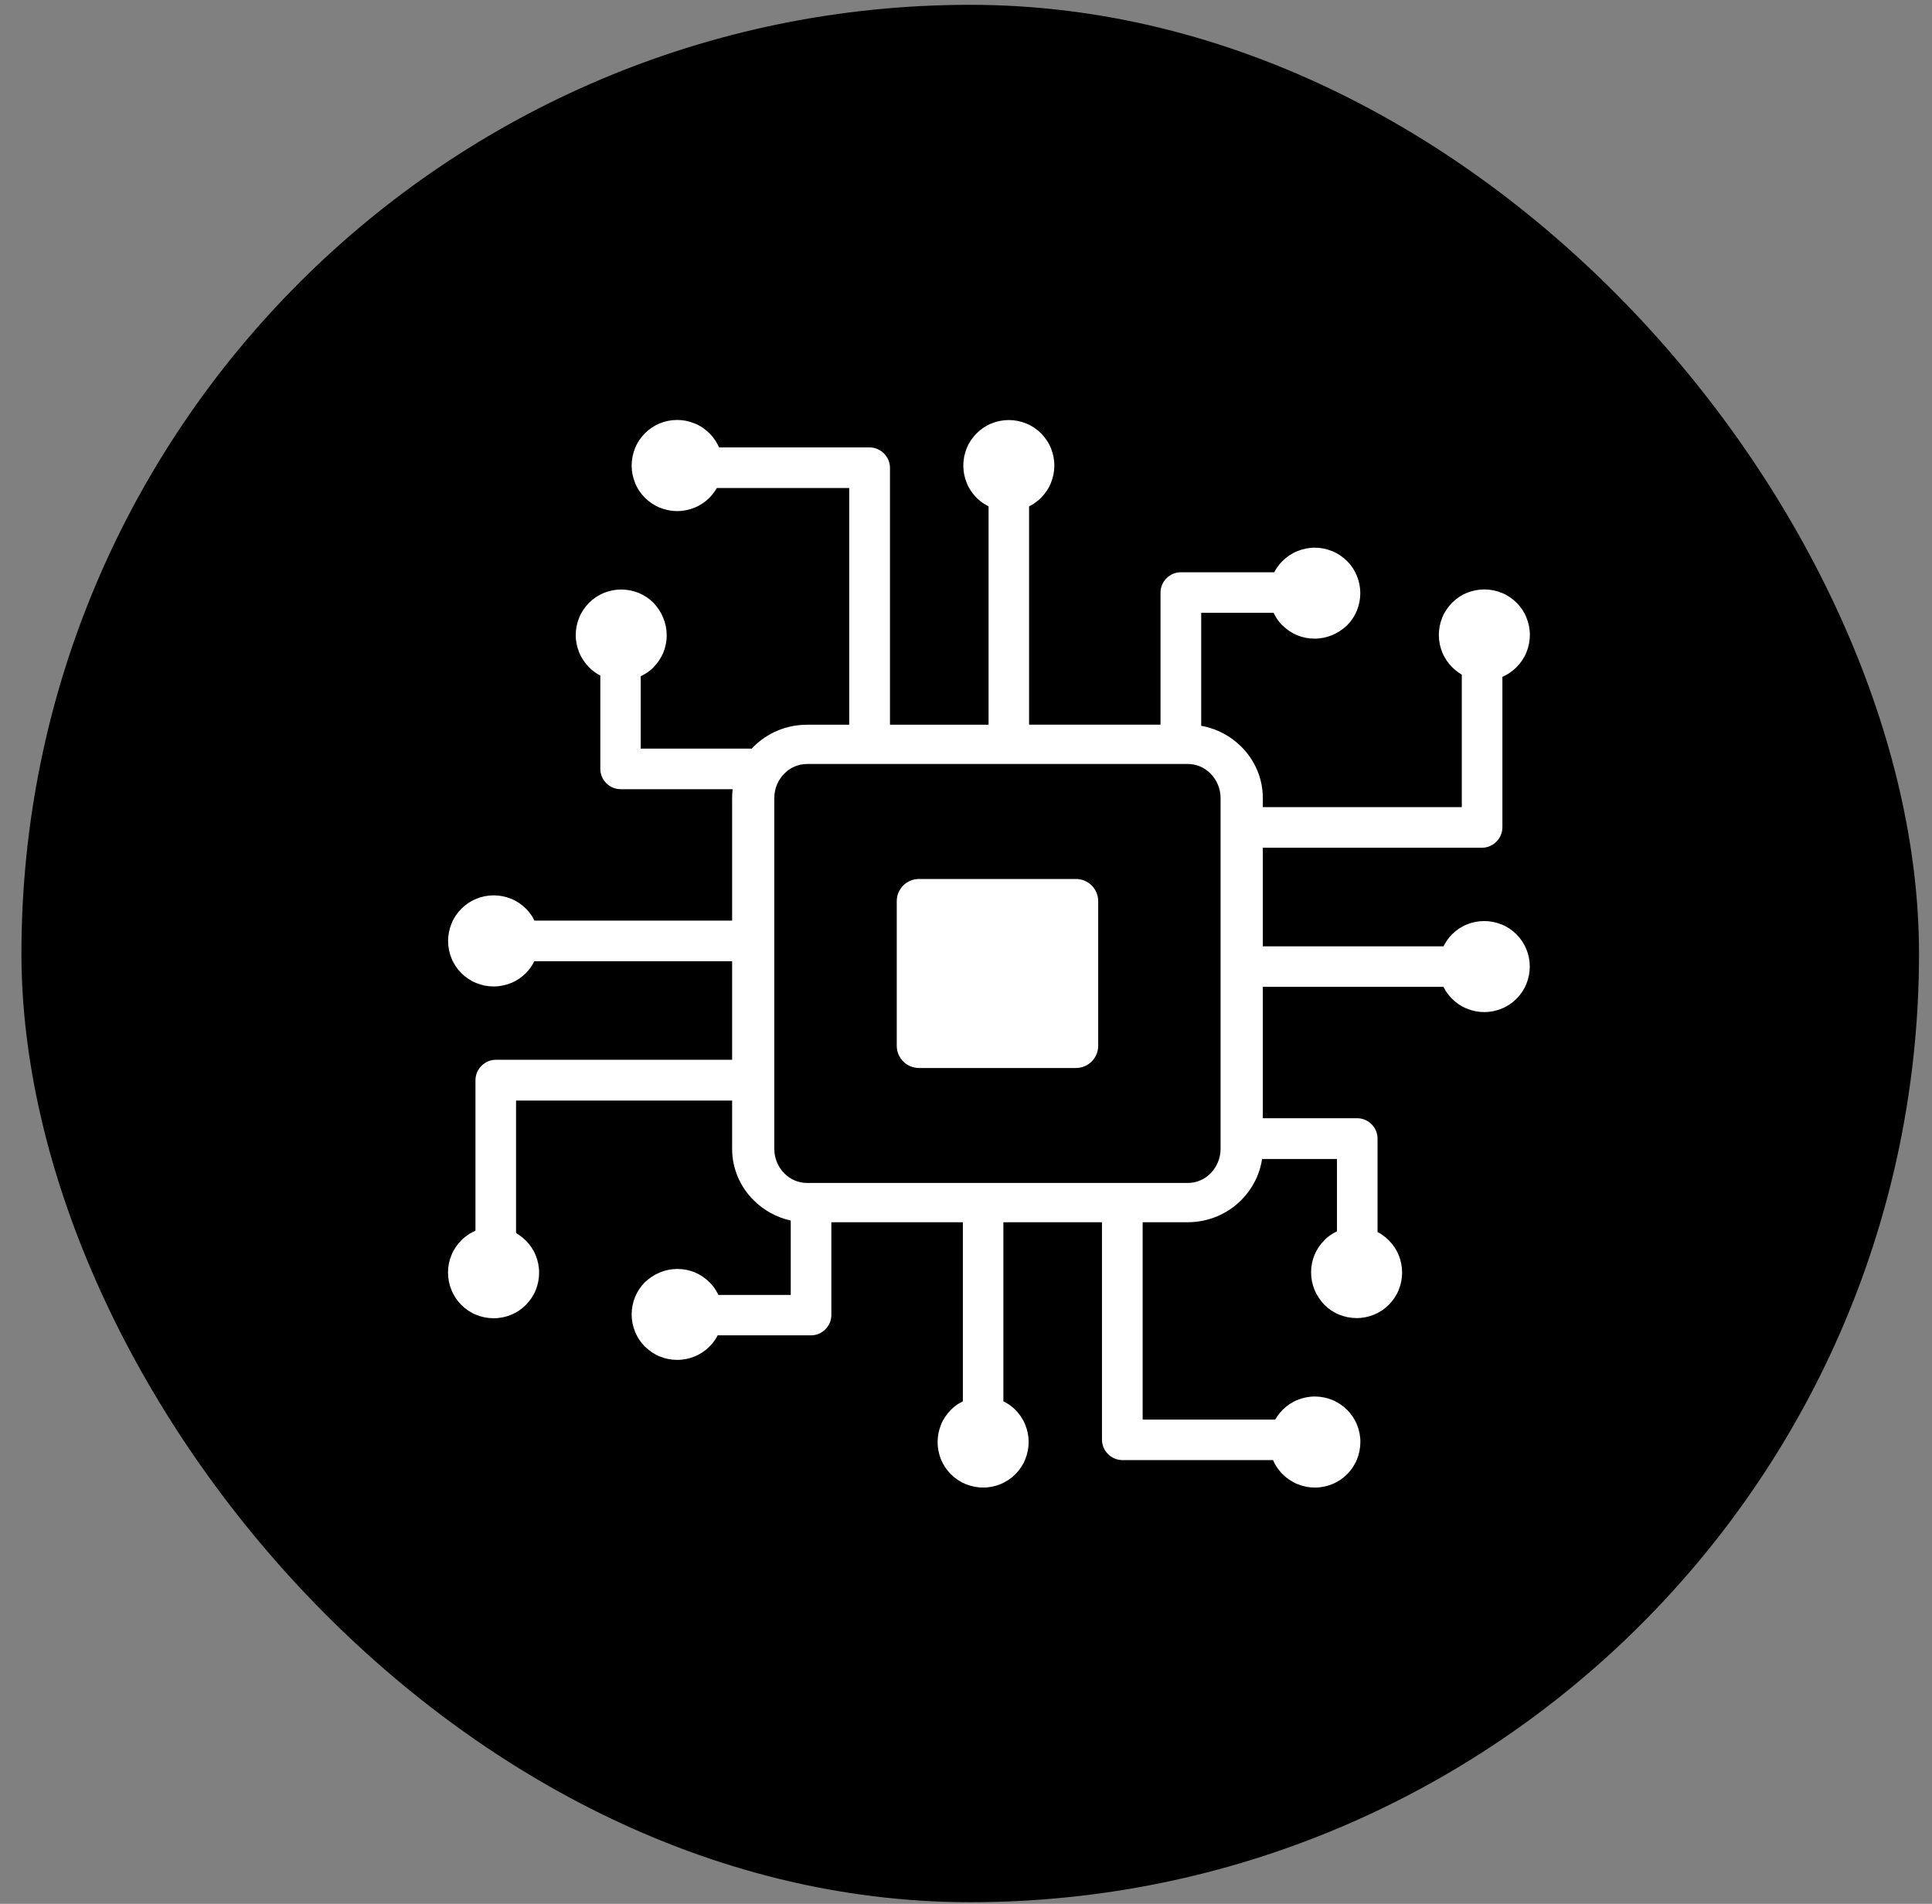 <svg width="69" height="68" viewBox="0 0 69 68" fill="none" xmlns="http://www.w3.org/2000/svg">
<rect x="0" y="0" width="69" height="68" fill="#808080" stroke="none"/>
<rect x="0.766" y="0.172" width="67.77" height="67.77" rx="33.885" fill="black"/>
<g clip-path="url(#clip0_159_738)">
<path d="M46.947 46.066C46.868 45.875 46.824 45.664 46.824 45.444C46.824 45.224 46.868 45.013 46.947 44.821C47.029 44.629 47.145 44.453 47.29 44.309L47.299 44.296C47.381 44.214 47.475 44.136 47.576 44.076C47.629 44.041 47.686 44.01 47.749 43.982V41.397H45.073C44.991 41.963 44.721 42.472 44.331 42.865C43.843 43.353 43.167 43.655 42.422 43.655H40.809V50.704H45.541C45.566 50.663 45.592 50.623 45.62 50.582C45.676 50.5 45.739 50.425 45.809 50.355C45.956 50.208 46.136 50.085 46.337 50.003C46.529 49.925 46.739 49.88 46.959 49.88C47.176 49.88 47.39 49.925 47.582 50.003C47.783 50.085 47.959 50.208 48.11 50.355C48.258 50.503 48.381 50.682 48.462 50.883C48.541 51.075 48.585 51.286 48.585 51.506C48.585 51.723 48.541 51.931 48.462 52.129C48.381 52.33 48.258 52.509 48.11 52.657C47.962 52.805 47.783 52.927 47.582 53.009C47.39 53.088 47.179 53.132 46.959 53.132C46.746 53.132 46.541 53.091 46.349 53.012L46.337 53.009C46.136 52.927 45.959 52.805 45.809 52.657C45.717 52.566 45.636 52.459 45.566 52.349C45.529 52.286 45.494 52.217 45.466 52.151H40.086C39.885 52.151 39.705 52.069 39.573 51.937C39.438 51.802 39.356 51.623 39.356 51.421V43.655H35.835V50.05C35.888 50.079 35.942 50.107 35.995 50.142C36.093 50.201 36.184 50.277 36.262 50.355C36.413 50.506 36.533 50.682 36.614 50.883C36.693 51.075 36.737 51.286 36.737 51.506C36.737 51.72 36.696 51.924 36.618 52.116L36.614 52.129C36.533 52.33 36.41 52.506 36.262 52.657C36.114 52.805 35.935 52.927 35.734 53.009C35.542 53.088 35.332 53.132 35.111 53.132C34.895 53.132 34.684 53.088 34.489 53.009C34.288 52.927 34.108 52.805 33.961 52.657C33.813 52.509 33.69 52.33 33.608 52.129C33.53 51.937 33.486 51.726 33.486 51.506C33.486 51.292 33.527 51.088 33.605 50.896L33.608 50.883C33.69 50.682 33.813 50.506 33.961 50.355C34.039 50.277 34.124 50.208 34.218 50.148L34.231 50.138C34.281 50.11 34.335 50.082 34.388 50.053V43.655H29.691V46.969C29.691 47.17 29.609 47.349 29.477 47.481C29.345 47.613 29.166 47.695 28.964 47.695H25.631C25.606 47.745 25.578 47.793 25.546 47.843C25.49 47.928 25.424 48.01 25.348 48.085L25.336 48.098C25.188 48.245 25.009 48.368 24.807 48.45C24.616 48.528 24.405 48.572 24.185 48.572C23.971 48.572 23.767 48.532 23.575 48.453L23.562 48.45C23.361 48.368 23.185 48.245 23.034 48.098C22.886 47.95 22.764 47.771 22.682 47.569C22.603 47.378 22.559 47.167 22.559 46.947C22.559 46.73 22.603 46.519 22.682 46.324C22.764 46.123 22.886 45.944 23.034 45.796C23.188 45.651 23.37 45.529 23.572 45.447C23.763 45.368 23.974 45.324 24.194 45.324C24.414 45.324 24.625 45.368 24.817 45.447C25.009 45.529 25.185 45.645 25.329 45.793L25.342 45.802C25.424 45.884 25.502 45.978 25.562 46.079C25.593 46.132 25.628 46.189 25.656 46.252H28.241V43.595C27.729 43.482 27.269 43.224 26.914 42.868C26.439 42.394 26.147 41.746 26.147 41.035V39.309H18.431V44.041C18.471 44.067 18.512 44.092 18.553 44.12C18.635 44.177 18.707 44.239 18.78 44.309C18.927 44.456 19.05 44.636 19.132 44.837C19.21 45.029 19.254 45.239 19.254 45.459C19.254 45.676 19.21 45.89 19.132 46.082C19.05 46.283 18.927 46.459 18.78 46.61C18.632 46.758 18.453 46.881 18.251 46.962C18.06 47.041 17.849 47.085 17.629 47.085C17.412 47.085 17.204 47.041 17.006 46.962C16.805 46.881 16.626 46.758 16.478 46.61C16.33 46.463 16.207 46.283 16.126 46.082C16.044 45.884 16 45.673 16 45.453C16 45.239 16.041 45.035 16.119 44.843L16.123 44.831C16.204 44.629 16.327 44.453 16.475 44.302C16.566 44.211 16.673 44.129 16.783 44.06C16.843 44.023 16.915 43.988 16.981 43.96V38.583C16.981 38.382 17.063 38.202 17.195 38.07C17.33 37.935 17.509 37.853 17.71 37.853H26.147V34.332H19.085C19.056 34.385 19.028 34.438 18.993 34.492C18.934 34.589 18.858 34.681 18.78 34.759C18.629 34.91 18.453 35.03 18.251 35.111C18.06 35.19 17.849 35.234 17.629 35.234C17.415 35.234 17.211 35.193 17.019 35.114L17.006 35.111C16.805 35.03 16.629 34.907 16.478 34.759C16.33 34.611 16.207 34.432 16.126 34.231C16.047 34.039 16.003 33.828 16.003 33.608C16.003 33.391 16.047 33.181 16.126 32.986C16.207 32.785 16.33 32.605 16.478 32.458C16.626 32.31 16.805 32.187 17.006 32.105C17.201 32.024 17.409 31.98 17.632 31.98C17.846 31.98 18.05 32.02 18.242 32.099L18.255 32.102C18.456 32.184 18.632 32.307 18.783 32.454C18.861 32.533 18.93 32.618 18.993 32.712L19.003 32.725C19.031 32.775 19.059 32.829 19.088 32.882H26.147V28.508C26.147 28.401 26.153 28.294 26.166 28.188H22.166C21.965 28.188 21.786 28.106 21.654 27.974C21.521 27.842 21.44 27.662 21.44 27.461V24.128C21.389 24.103 21.342 24.075 21.292 24.043C21.207 23.987 21.125 23.921 21.05 23.845L21.037 23.833C20.89 23.685 20.767 23.506 20.685 23.304C20.607 23.113 20.562 22.902 20.562 22.682C20.562 22.468 20.603 22.264 20.682 22.072L20.685 22.059C20.767 21.858 20.89 21.682 21.037 21.531C21.185 21.383 21.364 21.261 21.566 21.179C21.757 21.1 21.968 21.056 22.188 21.056C22.405 21.056 22.616 21.1 22.811 21.179C23.012 21.261 23.191 21.383 23.339 21.531C23.484 21.685 23.606 21.867 23.688 22.069C23.767 22.26 23.811 22.471 23.811 22.691C23.811 22.911 23.767 23.122 23.688 23.314C23.606 23.506 23.49 23.682 23.345 23.826L23.336 23.839C23.254 23.921 23.16 23.999 23.056 24.059C23.003 24.09 22.946 24.125 22.883 24.153V26.738H26.829V26.757C26.854 26.729 26.883 26.7 26.908 26.675C27.395 26.188 28.071 25.886 28.816 25.886H30.329V17.431H25.603C25.578 17.471 25.553 17.512 25.524 17.553C25.468 17.635 25.405 17.707 25.336 17.78C25.188 17.927 25.009 18.05 24.807 18.132C24.616 18.21 24.405 18.255 24.185 18.255C23.968 18.255 23.754 18.21 23.562 18.132C23.361 18.05 23.185 17.927 23.034 17.78C22.886 17.632 22.764 17.453 22.682 17.251C22.603 17.056 22.559 16.849 22.559 16.626C22.559 16.409 22.603 16.201 22.682 16.003C22.764 15.802 22.886 15.623 23.034 15.475C23.182 15.327 23.361 15.204 23.562 15.123C23.754 15.044 23.965 15 24.185 15C24.399 15 24.603 15.041 24.795 15.12L24.807 15.123C25.009 15.204 25.185 15.327 25.336 15.475C25.427 15.566 25.509 15.673 25.578 15.783C25.616 15.843 25.65 15.915 25.681 15.981H31.055C31.256 15.981 31.436 16.063 31.568 16.195C31.703 16.33 31.785 16.509 31.785 16.711V25.886H35.306V18.085C35.253 18.056 35.2 18.028 35.146 17.994C35.049 17.934 34.957 17.858 34.879 17.78C34.728 17.629 34.608 17.453 34.527 17.251C34.448 17.06 34.404 16.849 34.404 16.629C34.404 16.415 34.445 16.211 34.523 16.019L34.527 16.006C34.608 15.805 34.731 15.629 34.879 15.478C35.027 15.33 35.206 15.208 35.407 15.126C35.599 15.047 35.809 15.003 36.03 15.003C36.247 15.003 36.457 15.047 36.652 15.126C36.853 15.208 37.033 15.33 37.18 15.478C37.328 15.626 37.451 15.805 37.533 16.006C37.611 16.198 37.655 16.409 37.655 16.629C37.655 16.843 37.614 17.047 37.536 17.239L37.533 17.251C37.451 17.453 37.328 17.629 37.18 17.78C37.102 17.858 37.017 17.927 36.923 17.99L36.91 18C36.86 18.028 36.806 18.056 36.753 18.085V25.883H41.447V21.166C41.447 20.965 41.529 20.786 41.661 20.654C41.793 20.521 41.972 20.44 42.174 20.44H45.51C45.535 20.39 45.563 20.342 45.595 20.292C45.651 20.207 45.717 20.125 45.793 20.05L45.805 20.037C45.953 19.89 46.133 19.767 46.334 19.685C46.526 19.607 46.736 19.562 46.956 19.562C47.17 19.562 47.374 19.603 47.566 19.682L47.579 19.685C47.78 19.767 47.956 19.89 48.107 20.037C48.255 20.185 48.377 20.364 48.459 20.566C48.538 20.757 48.582 20.968 48.582 21.188C48.582 21.405 48.538 21.616 48.459 21.811C48.377 22.012 48.255 22.191 48.107 22.339C47.95 22.484 47.771 22.606 47.569 22.688C47.378 22.767 47.167 22.811 46.947 22.811C46.727 22.811 46.516 22.767 46.324 22.688C46.133 22.606 45.956 22.49 45.812 22.345L45.799 22.336C45.717 22.254 45.639 22.16 45.579 22.059C45.544 22.006 45.513 21.949 45.485 21.886H42.9V25.924C43.457 26.021 43.953 26.291 44.334 26.672C44.809 27.147 45.101 27.794 45.101 28.505V28.829H52.207V24.097C52.166 24.072 52.126 24.046 52.085 24.018C52.003 23.962 51.931 23.899 51.861 23.829C51.714 23.682 51.591 23.502 51.509 23.301C51.431 23.109 51.387 22.899 51.387 22.679C51.387 22.462 51.431 22.248 51.509 22.056C51.591 21.855 51.714 21.679 51.861 21.528C52.009 21.38 52.188 21.257 52.39 21.176C52.582 21.097 52.792 21.053 53.012 21.053C53.229 21.053 53.44 21.097 53.635 21.176C53.836 21.257 54.015 21.38 54.163 21.528C54.311 21.675 54.434 21.855 54.515 22.056C54.594 22.248 54.638 22.459 54.638 22.679C54.638 22.892 54.597 23.097 54.519 23.289L54.515 23.301C54.434 23.502 54.311 23.678 54.163 23.829C54.072 23.921 53.965 24.002 53.855 24.072C53.792 24.109 53.723 24.144 53.657 24.175V29.549C53.657 29.75 53.575 29.93 53.443 30.061C53.308 30.197 53.129 30.279 52.927 30.279H45.101V33.8H51.553C51.582 33.747 51.61 33.693 51.645 33.64C51.707 33.542 51.78 33.451 51.858 33.373C52.009 33.222 52.185 33.102 52.387 33.02C52.578 32.942 52.789 32.898 53.009 32.898C53.223 32.898 53.427 32.939 53.619 33.017L53.632 33.02C53.833 33.102 54.009 33.225 54.16 33.373C54.308 33.52 54.43 33.7 54.512 33.901C54.591 34.093 54.635 34.303 54.635 34.523C54.635 34.74 54.591 34.951 54.512 35.146C54.43 35.347 54.308 35.526 54.16 35.674C54.012 35.822 53.833 35.945 53.632 36.026C53.44 36.105 53.229 36.149 53.009 36.149C52.795 36.149 52.591 36.108 52.399 36.03L52.387 36.026C52.185 35.945 52.009 35.822 51.858 35.674C51.78 35.596 51.711 35.511 51.648 35.416L51.638 35.404C51.61 35.353 51.582 35.3 51.553 35.247H45.101V39.941H48.472C48.673 39.941 48.852 40.023 48.984 40.155C49.117 40.287 49.198 40.466 49.198 40.667V44.004C49.248 44.029 49.296 44.057 49.346 44.092C49.431 44.148 49.513 44.214 49.588 44.29L49.601 44.302C49.748 44.45 49.871 44.629 49.953 44.831C50.032 45.022 50.075 45.233 50.075 45.453C50.075 45.667 50.035 45.871 49.956 46.063L49.953 46.076C49.871 46.277 49.748 46.453 49.601 46.604C49.453 46.752 49.274 46.874 49.072 46.956C48.881 47.035 48.67 47.079 48.45 47.079C48.233 47.079 48.022 47.035 47.827 46.956C47.626 46.874 47.447 46.752 47.299 46.604C47.154 46.45 47.029 46.268 46.947 46.066ZM32.819 31.395H38.429C38.866 31.395 39.221 31.75 39.221 32.187V37.353C39.221 37.79 38.866 38.146 38.429 38.146H32.819C32.382 38.146 32.027 37.79 32.027 37.353V32.187C32.027 31.75 32.382 31.395 32.819 31.395ZM42.425 27.288H28.82C28.508 27.288 28.222 27.417 28.015 27.628C27.791 27.851 27.653 28.162 27.653 28.508V41.032C27.653 41.378 27.791 41.689 28.015 41.913C28.225 42.123 28.508 42.252 28.82 42.252H42.425C42.736 42.252 43.023 42.123 43.23 41.913C43.453 41.689 43.592 41.378 43.592 41.032V28.508C43.592 28.162 43.453 27.851 43.23 27.628C43.023 27.417 42.736 27.288 42.425 27.288Z" fill="white"/>
</g>
<defs>
<clipPath id="clip0_159_738">
<rect width="38.638" height="38.135" fill="white" transform="translate(16 15)"/>
</clipPath>
</defs>
</svg>
